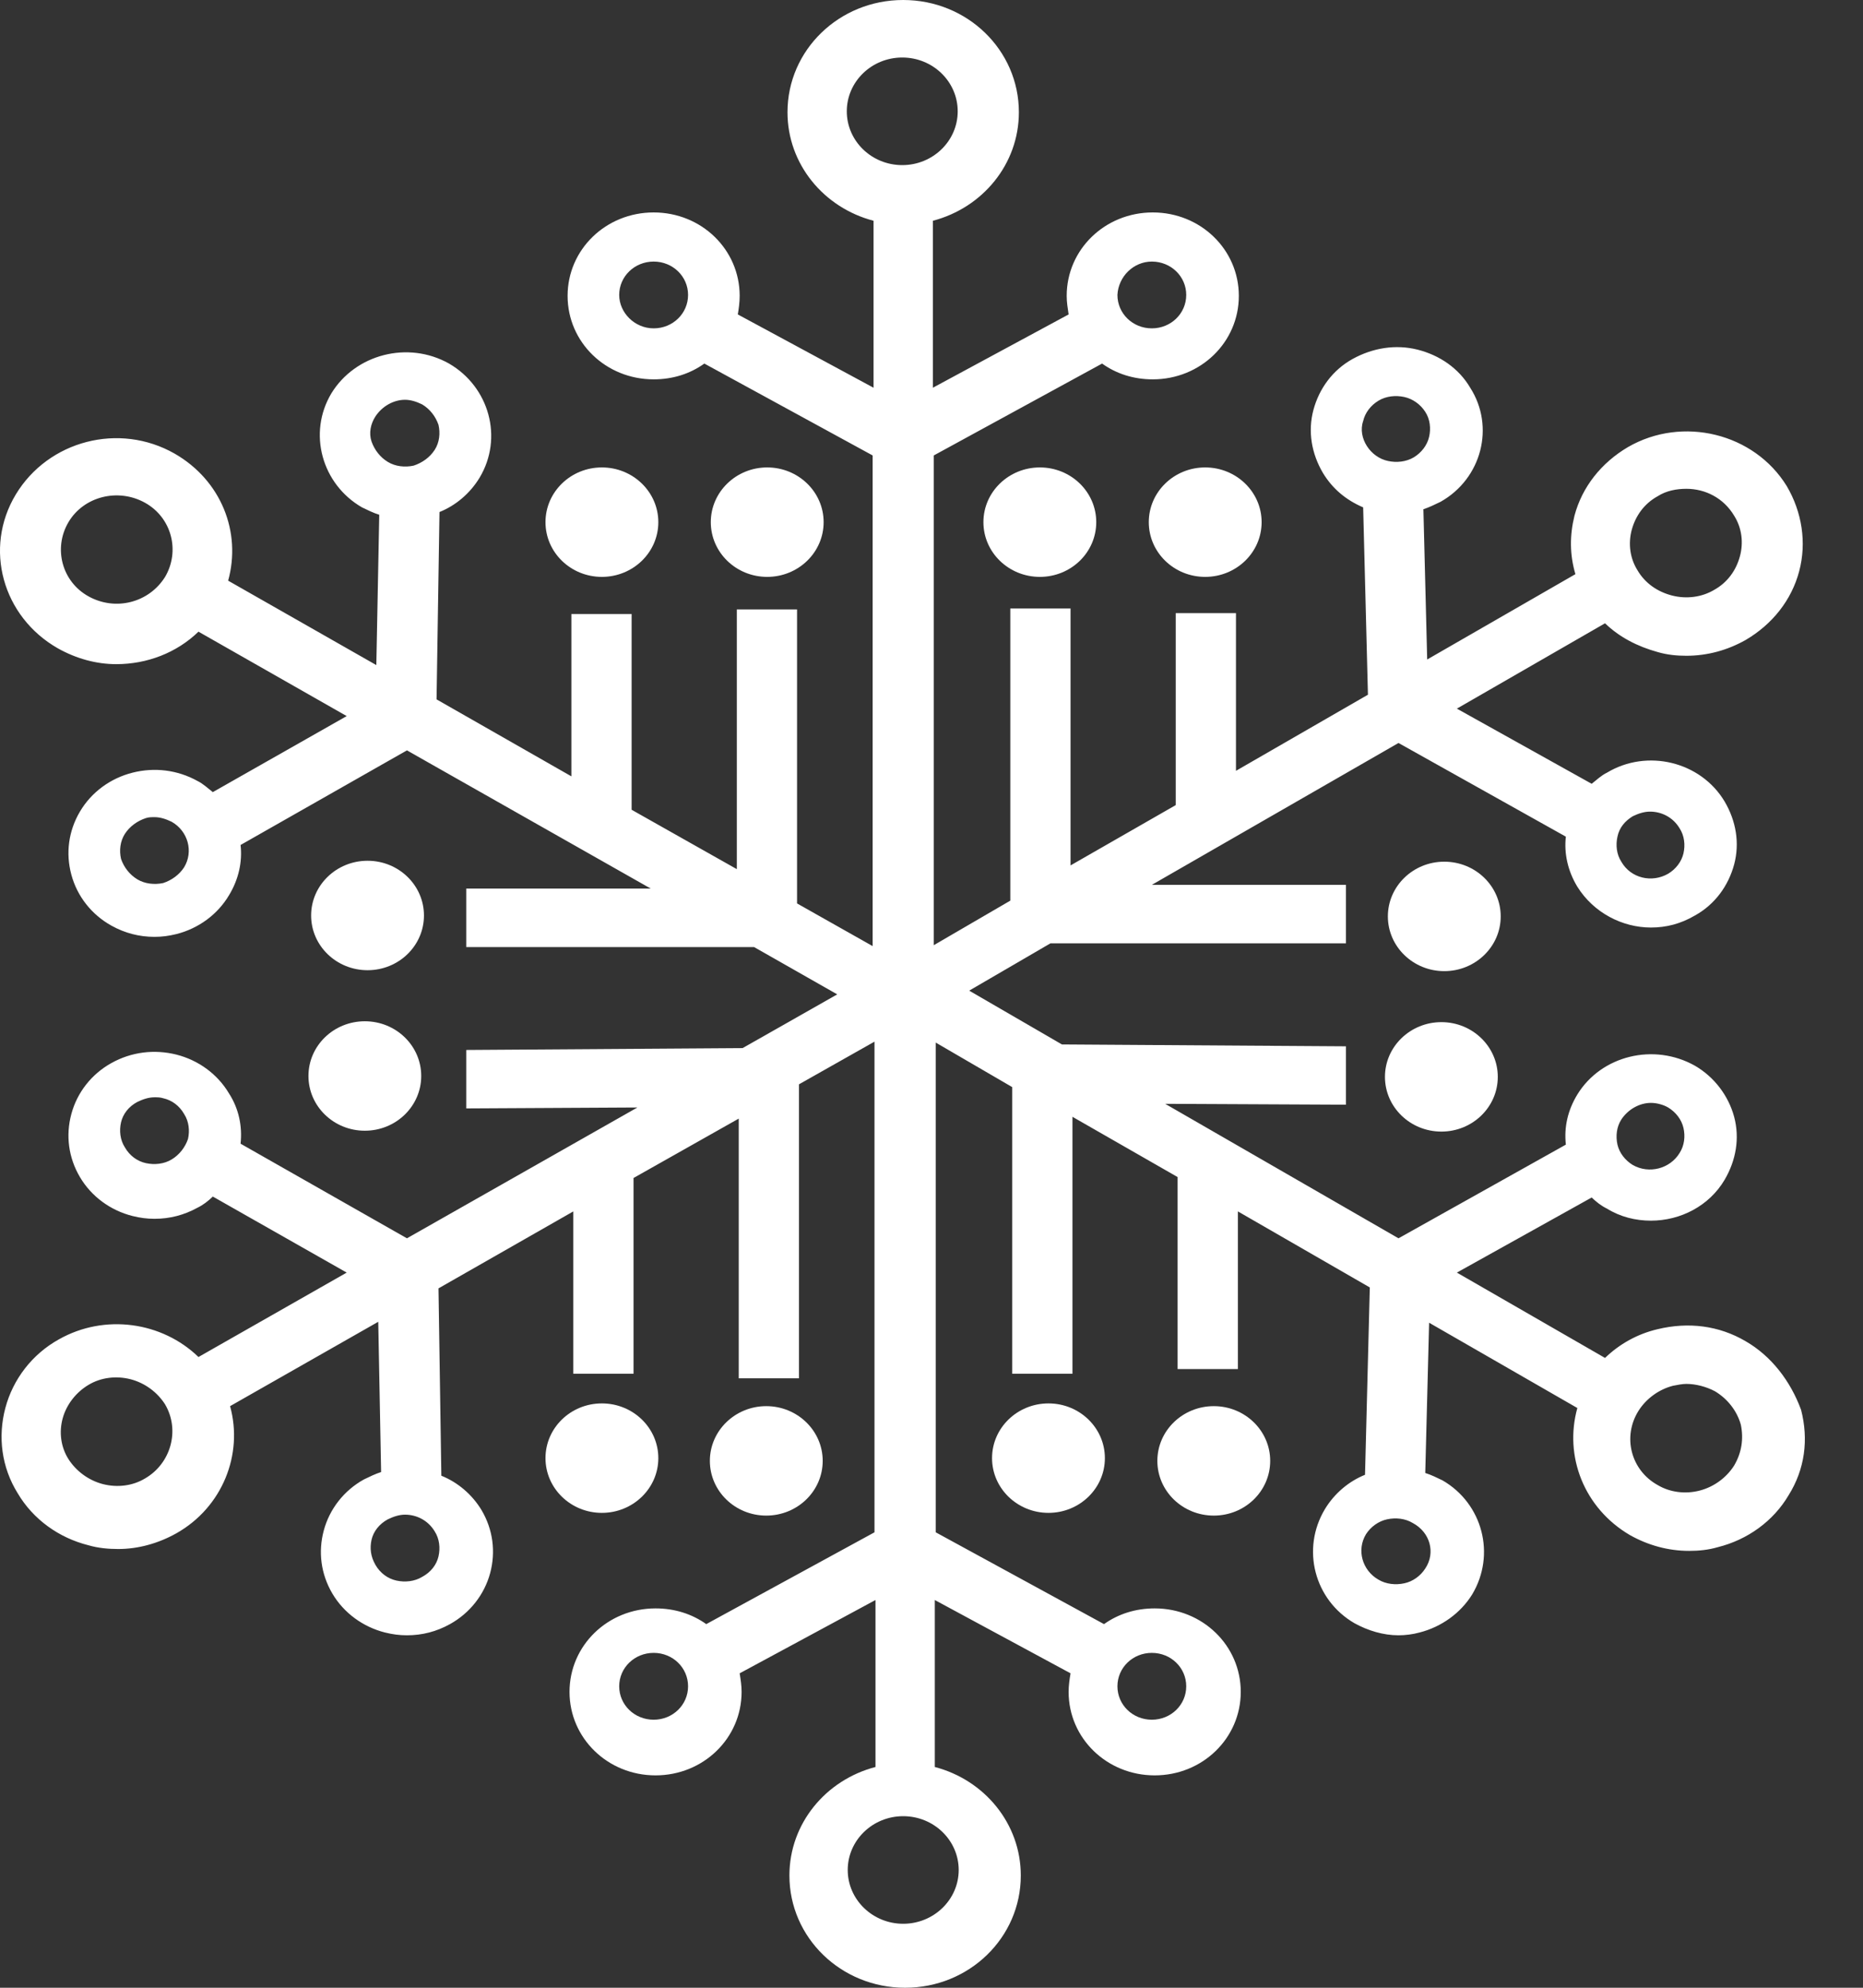 <svg width="30" height="32" viewBox="0 0 30 32" fill="none" xmlns="http://www.w3.org/2000/svg">
<rect x="0" y="0" width="30" height="32" fill="#333333" stroke="none"/>
<path d="M28.11 21.592C27.678 21.338 27.186 21.279 26.693 21.398C26.37 21.473 26.077 21.637 25.846 21.861L23.46 20.487L25.631 19.278C25.708 19.352 25.785 19.412 25.877 19.457C26.093 19.591 26.339 19.651 26.585 19.651C27.063 19.651 27.524 19.412 27.771 18.994C27.956 18.68 28.017 18.322 27.925 17.979C27.832 17.635 27.602 17.336 27.294 17.157C26.631 16.784 25.785 16.993 25.4 17.62C25.246 17.874 25.184 18.143 25.215 18.427L22.52 19.935L18.763 17.77L21.674 17.784V16.844L17.1 16.814L15.607 15.948L16.916 15.186H21.674V14.245H18.548L22.52 11.961L25.215 13.469C25.184 13.738 25.246 14.021 25.4 14.275C25.661 14.693 26.123 14.932 26.585 14.932C26.832 14.932 27.063 14.873 27.294 14.738C27.617 14.559 27.832 14.26 27.925 13.917C28.017 13.573 27.956 13.215 27.771 12.902C27.386 12.259 26.524 12.05 25.877 12.439C25.785 12.483 25.708 12.558 25.631 12.618L23.46 11.408L25.846 10.034C26.077 10.258 26.37 10.408 26.693 10.497C26.847 10.542 27.001 10.557 27.155 10.557C27.494 10.557 27.817 10.468 28.11 10.303C28.541 10.05 28.849 9.661 28.972 9.198C29.095 8.735 29.018 8.243 28.772 7.825C28.248 6.973 27.093 6.69 26.216 7.197C25.785 7.451 25.477 7.839 25.354 8.302C25.276 8.616 25.276 8.93 25.369 9.243L22.982 10.617L22.921 8.198C23.013 8.168 23.105 8.123 23.198 8.078C23.86 7.705 24.076 6.869 23.675 6.242C23.49 5.928 23.182 5.719 22.828 5.629C22.474 5.54 22.105 5.6 21.781 5.779C21.458 5.958 21.242 6.257 21.15 6.6C21.058 6.944 21.119 7.302 21.304 7.615C21.458 7.869 21.674 8.049 21.951 8.168L22.028 11.184L19.903 12.409V9.87H18.933V12.961L17.239 13.932V9.796H16.269V14.499L15.037 15.216V7.332L17.747 5.853C17.978 6.018 18.255 6.107 18.563 6.107C19.333 6.107 19.949 5.51 19.949 4.763C19.949 4.017 19.333 3.42 18.563 3.42C17.793 3.42 17.177 4.017 17.177 4.763C17.177 4.868 17.193 4.958 17.208 5.062L15.022 6.242V3.554C15.822 3.345 16.407 2.643 16.407 1.807C16.407 0.806 15.576 0 14.544 0C13.513 0 12.681 0.806 12.681 1.807C12.681 2.643 13.266 3.345 14.067 3.554V6.242L11.881 5.062C11.896 4.972 11.911 4.868 11.911 4.763C11.911 4.017 11.296 3.42 10.526 3.42C9.756 3.42 9.14 4.017 9.14 4.763C9.14 5.51 9.756 6.107 10.526 6.107C10.834 6.107 11.111 6.018 11.342 5.853L14.052 7.332V15.231L12.835 14.544V12.177V9.811H11.865V13.992L10.171 13.036V9.885H9.201V12.498L7.03 11.259L7.077 8.243C7.338 8.138 7.569 7.944 7.723 7.69C8.108 7.048 7.877 6.227 7.231 5.853C6.568 5.48 5.722 5.704 5.337 6.331C4.952 6.973 5.183 7.795 5.829 8.168C5.922 8.213 6.014 8.258 6.107 8.287L6.06 10.707L3.674 9.348C3.889 8.571 3.566 7.735 2.811 7.302C1.918 6.794 0.779 7.093 0.255 7.959C-0.268 8.825 0.04 9.93 0.933 10.438C1.226 10.602 1.549 10.692 1.872 10.692C2.365 10.692 2.842 10.512 3.196 10.169L5.583 11.528L3.427 12.752C3.35 12.693 3.273 12.618 3.181 12.573C2.858 12.394 2.488 12.349 2.134 12.439C1.78 12.528 1.472 12.752 1.287 13.066C1.102 13.379 1.056 13.738 1.149 14.081C1.241 14.425 1.472 14.723 1.795 14.902C2.011 15.022 2.242 15.082 2.488 15.082C2.611 15.082 2.719 15.067 2.842 15.037C3.196 14.947 3.504 14.723 3.689 14.41C3.843 14.156 3.905 13.872 3.874 13.603L6.553 12.08L10.479 14.305H7.508V15.246H12.142L13.482 16.008L11.958 16.873L7.508 16.903V17.844L10.264 17.829L6.553 19.935L3.874 18.412C3.905 18.128 3.843 17.844 3.689 17.605C3.504 17.292 3.196 17.068 2.842 16.978C2.488 16.889 2.119 16.933 1.795 17.113C1.472 17.292 1.241 17.59 1.149 17.934C1.056 18.277 1.102 18.636 1.287 18.949C1.472 19.263 1.78 19.487 2.134 19.576C2.257 19.606 2.365 19.621 2.488 19.621C2.735 19.621 2.965 19.561 3.181 19.442C3.273 19.397 3.35 19.337 3.427 19.263L5.583 20.487L3.196 21.846C2.611 21.279 1.687 21.144 0.948 21.562C0.517 21.801 0.209 22.204 0.086 22.667C-0.037 23.13 0.025 23.623 0.286 24.041C0.533 24.459 0.948 24.758 1.426 24.877C1.58 24.922 1.749 24.937 1.903 24.937C2.226 24.937 2.55 24.847 2.842 24.683C3.581 24.265 3.92 23.414 3.705 22.637L6.091 21.279L6.137 23.698C6.045 23.727 5.953 23.772 5.86 23.817C5.537 23.996 5.306 24.295 5.214 24.638C5.121 24.982 5.167 25.34 5.352 25.654C5.537 25.967 5.845 26.191 6.199 26.281C6.322 26.311 6.43 26.326 6.553 26.326C6.799 26.326 7.03 26.266 7.246 26.146C7.569 25.967 7.8 25.669 7.893 25.325C7.985 24.982 7.939 24.623 7.754 24.31C7.6 24.056 7.369 23.862 7.107 23.757L7.061 20.741L9.232 19.502V22.115H10.202V18.964L11.896 18.008V22.189H12.866V17.456L14.082 16.769V24.668L11.373 26.146C11.142 25.982 10.864 25.893 10.556 25.893C9.787 25.893 9.171 26.49 9.171 27.237C9.171 27.983 9.787 28.581 10.556 28.581C11.326 28.581 11.942 27.983 11.942 27.237C11.942 27.132 11.927 27.043 11.911 26.938L14.098 25.758V28.446C13.297 28.655 12.712 29.357 12.712 30.193C12.712 31.194 13.544 32 14.575 32C15.607 32 16.438 31.194 16.438 30.193C16.438 29.357 15.853 28.655 15.053 28.446V25.758L17.239 26.938C17.224 27.027 17.208 27.132 17.208 27.237C17.208 27.983 17.824 28.581 18.594 28.581C19.364 28.581 19.98 27.983 19.98 27.237C19.98 26.49 19.364 25.893 18.594 25.893C18.286 25.893 18.009 25.982 17.778 26.146L15.068 24.668V16.784L16.3 17.501V22.115H17.27V17.979L18.963 18.949V22.04H19.934V19.502L22.058 20.726L21.981 23.742C21.72 23.847 21.489 24.041 21.335 24.295C20.95 24.937 21.165 25.758 21.812 26.132C22.028 26.251 22.274 26.326 22.52 26.326C22.628 26.326 22.751 26.311 22.859 26.281C23.213 26.191 23.521 25.967 23.706 25.669C24.091 25.027 23.875 24.205 23.229 23.832C23.136 23.787 23.044 23.742 22.951 23.713L23.013 21.294L25.4 22.667C25.184 23.444 25.508 24.28 26.247 24.713C26.539 24.877 26.863 24.967 27.201 24.967C27.355 24.967 27.509 24.952 27.663 24.907C28.14 24.788 28.556 24.489 28.802 24.071C29.064 23.653 29.126 23.175 29.003 22.697C28.833 22.234 28.525 21.831 28.11 21.592ZM26.108 18.023C26.216 17.859 26.401 17.755 26.585 17.755C26.678 17.755 26.785 17.784 26.862 17.829C26.986 17.904 27.078 18.023 27.109 18.158C27.14 18.292 27.124 18.441 27.047 18.561C26.893 18.815 26.555 18.904 26.293 18.755C26.17 18.68 26.077 18.561 26.046 18.427C26.016 18.292 26.031 18.143 26.108 18.023ZM26.293 13.14C26.385 13.096 26.477 13.066 26.57 13.066C26.755 13.066 26.939 13.155 27.047 13.335C27.124 13.454 27.14 13.603 27.109 13.738C27.078 13.872 26.986 13.992 26.862 14.066C26.601 14.216 26.262 14.141 26.108 13.872C26.031 13.753 26.016 13.603 26.046 13.469C26.077 13.32 26.17 13.215 26.293 13.14ZM21.951 6.779C21.981 6.645 22.074 6.525 22.197 6.451C22.32 6.376 22.474 6.361 22.613 6.391C22.751 6.421 22.875 6.511 22.951 6.63C23.029 6.749 23.044 6.899 23.013 7.033C22.982 7.168 22.89 7.287 22.767 7.362C22.643 7.436 22.489 7.451 22.351 7.421C22.212 7.392 22.089 7.302 22.012 7.182C21.935 7.063 21.904 6.914 21.951 6.779ZM18.548 4.211C18.856 4.211 19.102 4.45 19.102 4.748C19.102 5.047 18.856 5.286 18.548 5.286C18.24 5.286 17.994 5.047 17.994 4.748C18.009 4.45 18.255 4.211 18.548 4.211ZM9.971 4.748C9.971 4.45 10.218 4.211 10.526 4.211C10.834 4.211 11.08 4.45 11.08 4.748C11.08 5.047 10.834 5.286 10.526 5.286C10.218 5.286 9.971 5.032 9.971 4.748ZM6.045 6.705C6.153 6.54 6.338 6.436 6.522 6.436C6.615 6.436 6.707 6.466 6.799 6.511C6.923 6.585 7.015 6.705 7.061 6.839C7.092 6.973 7.077 7.123 7 7.242C6.923 7.362 6.799 7.451 6.661 7.496C6.522 7.526 6.368 7.511 6.245 7.436C6.122 7.362 6.03 7.242 5.983 7.108C5.937 6.973 5.968 6.824 6.045 6.705ZM2.965 13.962C2.888 14.081 2.765 14.171 2.627 14.216C2.488 14.245 2.334 14.23 2.211 14.156C2.088 14.081 1.995 13.962 1.949 13.827C1.918 13.693 1.934 13.544 2.011 13.424C2.088 13.305 2.211 13.215 2.35 13.17C2.396 13.155 2.442 13.155 2.488 13.155C2.581 13.155 2.673 13.185 2.765 13.23C3.027 13.379 3.119 13.708 2.965 13.962ZM2.765 18.665C2.642 18.74 2.488 18.755 2.35 18.725C2.211 18.695 2.088 18.606 2.011 18.471C1.934 18.352 1.918 18.203 1.949 18.068C1.98 17.934 2.072 17.814 2.211 17.74C2.303 17.695 2.396 17.665 2.488 17.665C2.534 17.665 2.581 17.665 2.627 17.68C2.765 17.71 2.888 17.799 2.965 17.934C3.042 18.053 3.058 18.203 3.027 18.337C2.981 18.471 2.888 18.591 2.765 18.665ZM7.061 25.056C7.03 25.191 6.938 25.31 6.799 25.385C6.676 25.46 6.522 25.475 6.384 25.445C6.245 25.415 6.122 25.325 6.045 25.191C5.968 25.056 5.953 24.922 5.983 24.788C6.014 24.653 6.107 24.534 6.245 24.459C6.338 24.414 6.43 24.384 6.522 24.384C6.707 24.384 6.892 24.474 7 24.653C7.077 24.773 7.092 24.922 7.061 25.056ZM10.526 27.685C10.218 27.685 9.971 27.446 9.971 27.147C9.971 26.848 10.218 26.609 10.526 26.609C10.834 26.609 11.08 26.848 11.08 27.147C11.08 27.446 10.834 27.685 10.526 27.685ZM19.102 27.147C19.102 27.446 18.856 27.685 18.548 27.685C18.24 27.685 17.994 27.446 17.994 27.147C17.994 26.848 18.24 26.609 18.548 26.609C18.856 26.609 19.102 26.848 19.102 27.147ZM22.951 25.251C22.875 25.37 22.751 25.46 22.613 25.489C22.474 25.519 22.32 25.504 22.197 25.43C21.935 25.28 21.843 24.952 21.997 24.698C22.074 24.579 22.197 24.489 22.336 24.459C22.474 24.429 22.628 24.444 22.751 24.519C23.029 24.668 23.121 24.997 22.951 25.251ZM26.277 8.526C26.339 8.302 26.477 8.108 26.693 7.989C26.832 7.899 27.001 7.869 27.155 7.869C27.463 7.869 27.756 8.019 27.925 8.302C28.048 8.496 28.079 8.735 28.017 8.959C27.956 9.183 27.817 9.378 27.602 9.497C27.401 9.616 27.155 9.646 26.924 9.587C26.693 9.527 26.493 9.392 26.37 9.183C26.247 8.989 26.216 8.75 26.277 8.526ZM13.636 1.792C13.636 1.314 14.036 0.926 14.529 0.926C15.022 0.926 15.422 1.314 15.422 1.792C15.422 2.27 15.022 2.658 14.529 2.658C14.036 2.658 13.636 2.27 13.636 1.792ZM1.426 9.601C0.995 9.363 0.856 8.825 1.102 8.407C1.349 7.989 1.903 7.854 2.334 8.093C2.765 8.332 2.904 8.87 2.658 9.288C2.396 9.706 1.857 9.84 1.426 9.601ZM2.334 23.802C2.134 23.922 1.888 23.951 1.657 23.892C1.426 23.832 1.226 23.683 1.102 23.489C0.979 23.294 0.948 23.055 1.01 22.831C1.072 22.608 1.226 22.413 1.426 22.294C1.626 22.174 1.872 22.145 2.103 22.204C2.334 22.264 2.534 22.413 2.658 22.608C2.904 23.026 2.75 23.563 2.334 23.802ZM15.438 30.104C15.438 30.581 15.037 30.97 14.544 30.97C14.052 30.97 13.651 30.581 13.651 30.104C13.651 29.626 14.052 29.238 14.544 29.238C15.037 29.238 15.438 29.626 15.438 30.104ZM27.925 23.593C27.802 23.787 27.602 23.936 27.371 23.996C27.14 24.056 26.893 24.026 26.693 23.907C26.262 23.668 26.123 23.13 26.385 22.712C26.508 22.518 26.709 22.369 26.939 22.309C27.016 22.294 27.093 22.279 27.155 22.279C27.309 22.279 27.478 22.324 27.617 22.398C27.817 22.518 27.971 22.712 28.033 22.936C28.079 23.16 28.048 23.384 27.925 23.593Z" fill="white"/>
<path d="M9.692 9.287C10.194 9.287 10.601 8.893 10.601 8.406C10.601 7.92 10.194 7.525 9.692 7.525C9.19 7.525 8.784 7.92 8.784 8.406C8.784 8.893 9.19 9.287 9.692 9.287Z" fill="white"/>
<path d="M12.354 9.287C12.856 9.287 13.263 8.893 13.263 8.406C13.263 7.92 12.856 7.525 12.354 7.525C11.853 7.525 11.446 7.92 11.446 8.406C11.446 8.893 11.853 9.287 12.354 9.287Z" fill="white"/>
<path d="M9.692 24.355C10.194 24.355 10.601 23.96 10.601 23.474C10.601 22.987 10.194 22.593 9.692 22.593C9.19 22.593 8.784 22.987 8.784 23.474C8.784 23.96 9.19 24.355 9.692 24.355Z" fill="white"/>
<path d="M12.339 24.399C12.841 24.399 13.248 24.005 13.248 23.518C13.248 23.032 12.841 22.637 12.339 22.637C11.838 22.637 11.431 23.032 11.431 23.518C11.431 24.005 11.838 24.399 12.339 24.399Z" fill="white"/>
<path d="M5.919 15.619C6.421 15.619 6.827 15.225 6.827 14.738C6.827 14.252 6.421 13.857 5.919 13.857C5.417 13.857 5.01 14.252 5.01 14.738C5.01 15.225 5.417 15.619 5.919 15.619Z" fill="white"/>
<path d="M5.875 18.203C6.377 18.203 6.783 17.808 6.783 17.322C6.783 16.835 6.377 16.441 5.875 16.441C5.373 16.441 4.967 16.835 4.967 17.322C4.967 17.808 5.373 18.203 5.875 18.203Z" fill="white"/>
<path d="M23.257 15.634C23.759 15.634 24.166 15.239 24.166 14.753C24.166 14.266 23.759 13.872 23.257 13.872C22.756 13.872 22.349 14.266 22.349 14.753C22.349 15.239 22.756 15.634 23.257 15.634Z" fill="white"/>
<path d="M23.211 18.217C23.712 18.217 24.119 17.823 24.119 17.336C24.119 16.85 23.712 16.455 23.211 16.455C22.709 16.455 22.302 16.85 22.302 17.336C22.302 17.823 22.709 18.217 23.211 18.217Z" fill="white"/>
<path d="M16.884 24.355C17.385 24.355 17.792 23.96 17.792 23.474C17.792 22.987 17.385 22.593 16.884 22.593C16.382 22.593 15.975 22.987 15.975 23.474C15.975 23.96 16.382 24.355 16.884 24.355Z" fill="white"/>
<path d="M19.546 24.399C20.048 24.399 20.454 24.005 20.454 23.518C20.454 23.032 20.048 22.637 19.546 22.637C19.044 22.637 18.637 23.032 18.637 23.518C18.637 24.005 19.044 24.399 19.546 24.399Z" fill="white"/>
<path d="M16.745 9.287C17.247 9.287 17.653 8.893 17.653 8.406C17.653 7.92 17.247 7.525 16.745 7.525C16.243 7.525 15.836 7.92 15.836 8.406C15.836 8.893 16.243 9.287 16.745 9.287Z" fill="white"/>
<path d="M19.407 9.287C19.909 9.287 20.316 8.893 20.316 8.406C20.316 7.92 19.909 7.525 19.407 7.525C18.905 7.525 18.499 7.92 18.499 8.406C18.499 8.893 18.905 9.287 19.407 9.287Z" fill="white"/>
</svg>
